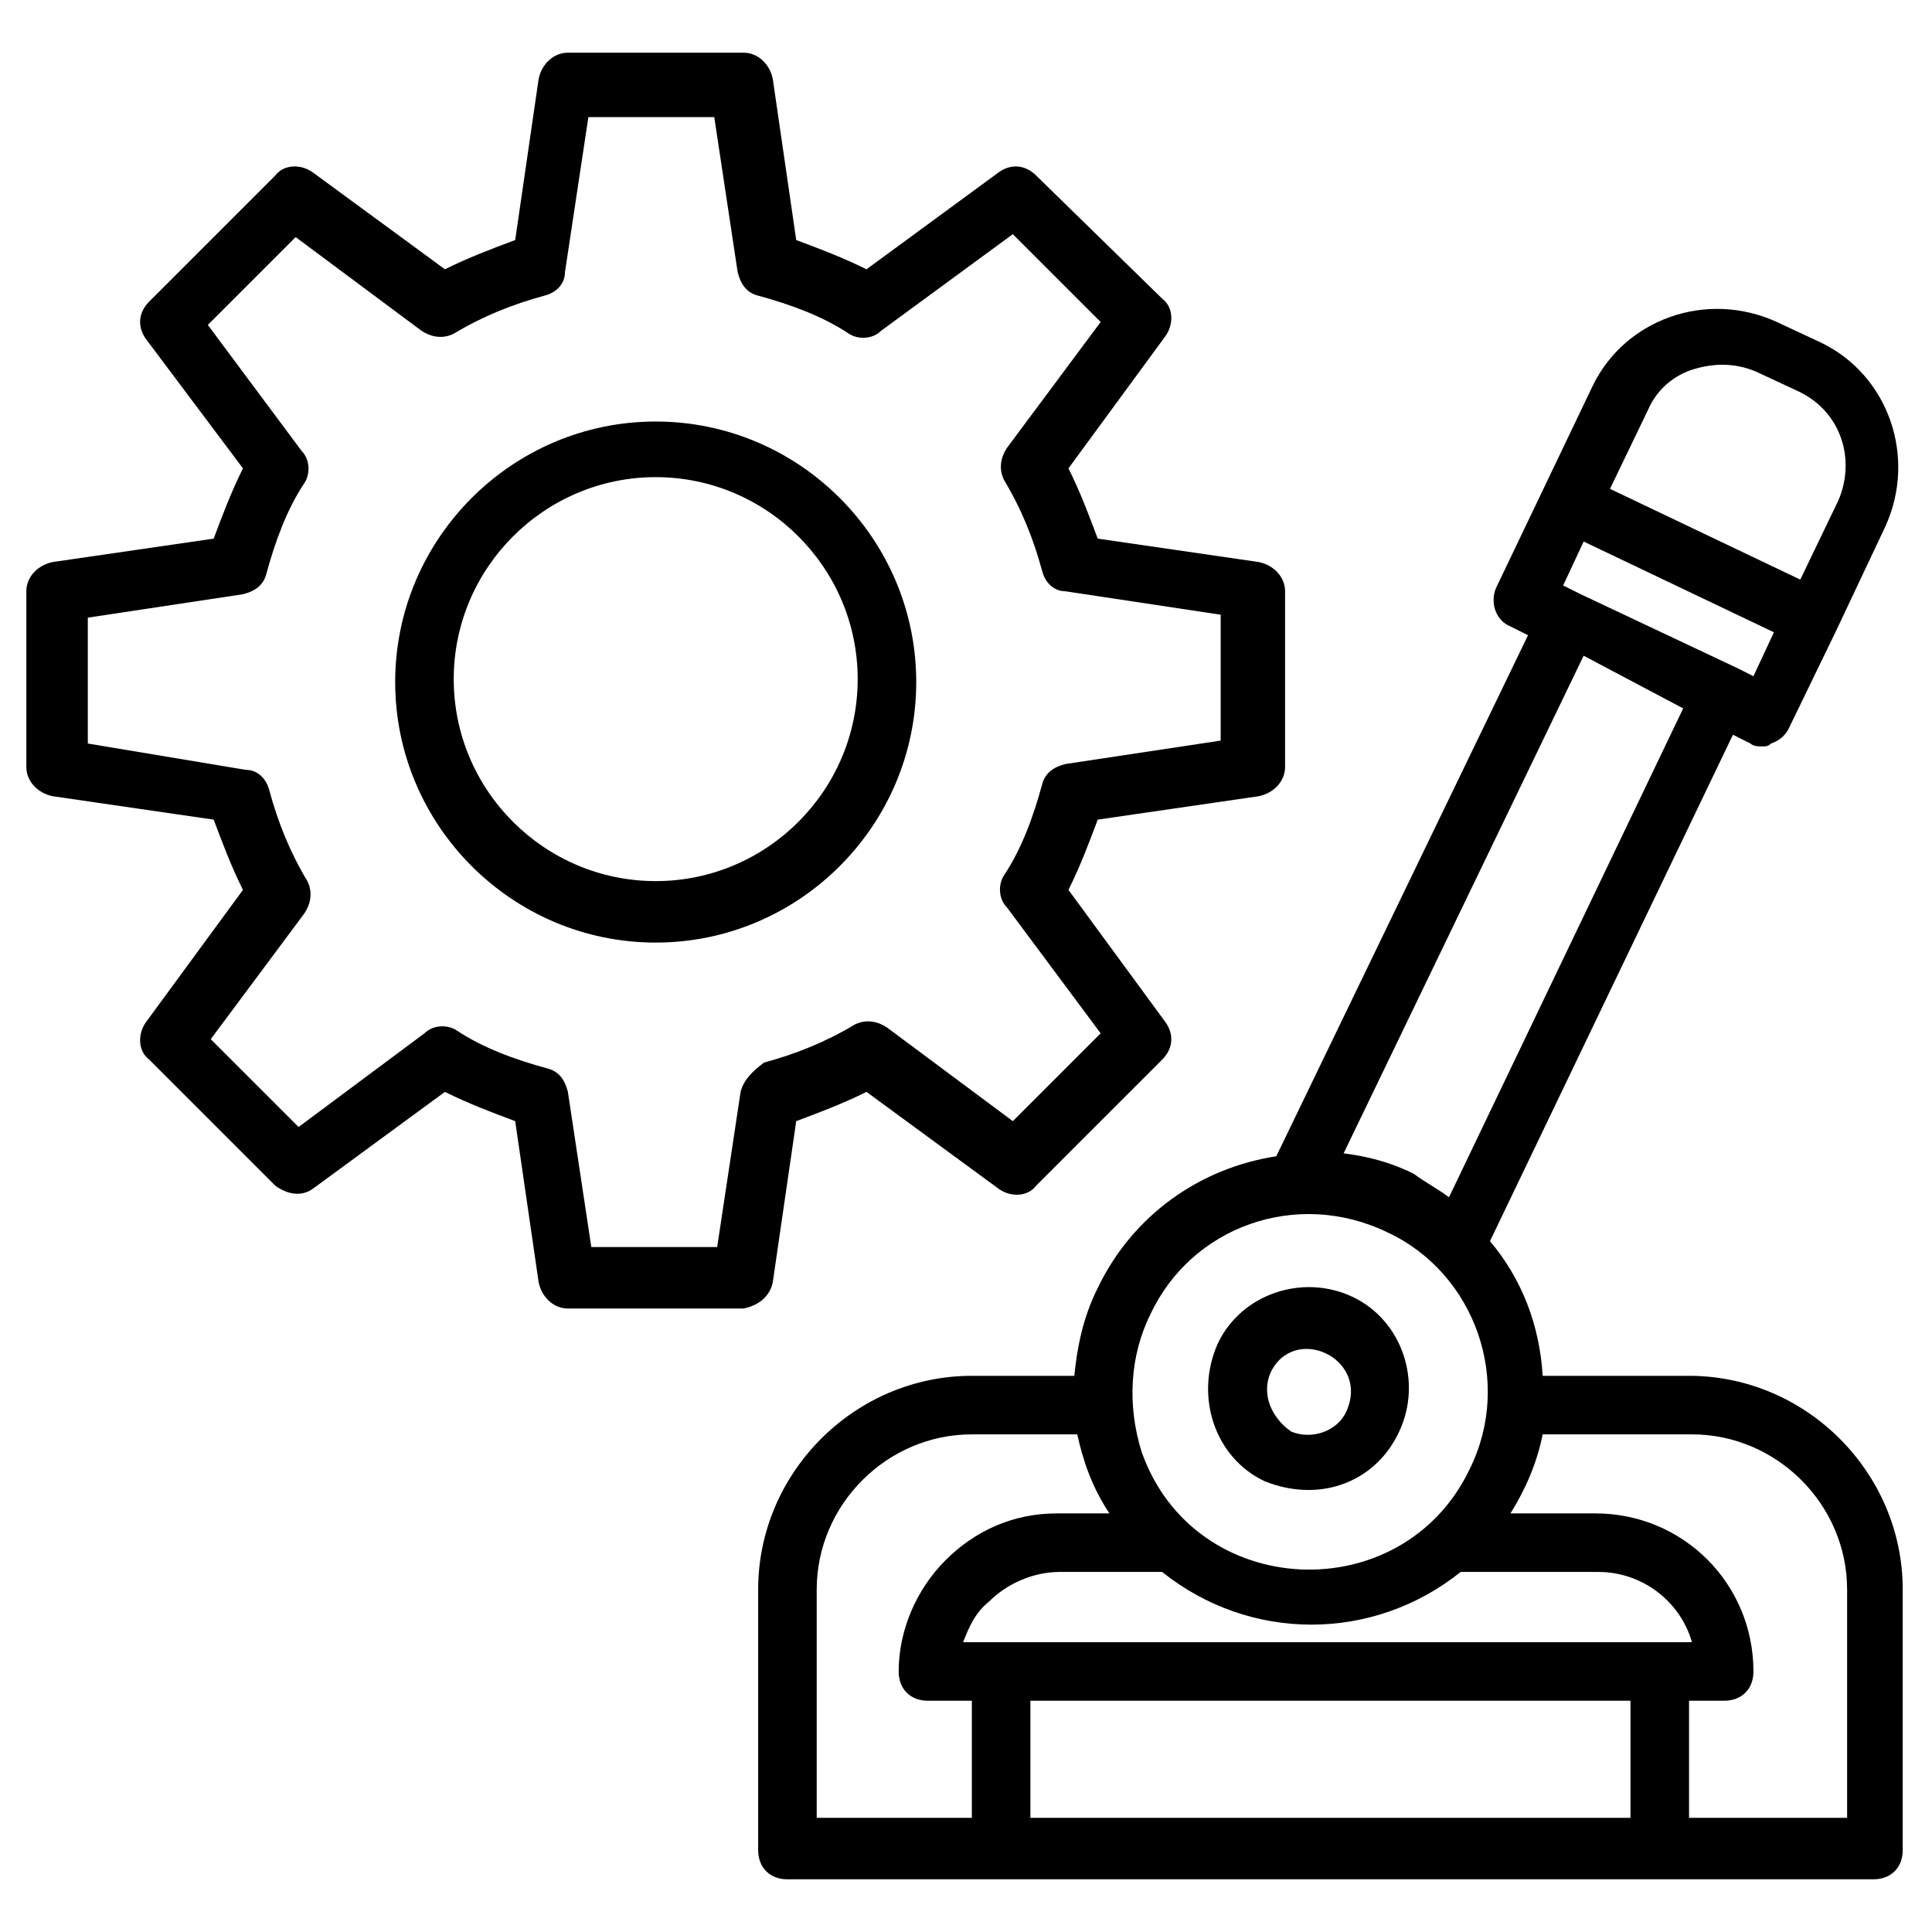 <svg id="Layer_1" enable-background="new 0 0 66 66" viewBox="0 0 66 66" xmlns="http://www.w3.org/2000/svg"><g><path d="m57.7 47h-5c-.1-1.7-.7-3.3-1.8-4.6l8.3-17.3.6.3c.1.1.3.1.4.1s.2 0 .3-.1c.3-.1.5-.3.6-.5l1.6-3.3 1.7-3.6c1.1-2.4.1-5.2-2.2-6.3l-1.5-.7c-2.4-1.1-5.2-.1-6.3 2.2l-3.3 6.9c-.2.5 0 1.1.5 1.3l.6.3-8.6 17.8c-2.6.4-4.9 2-6.1 4.5-.5 1-.7 2-.8 3h-3.5c-4 0-7.3 3.3-7.3 7.3v8.9c0 .6.4 1 1 1h37.1c.6 0 1-.4 1-1v-8.9c0-4-3.3-7.3-7.3-7.3zm-22.5 15.1v-4h20.5v4zm21.5-6h-22.5-1.3c.2-.5.4-1 .9-1.4.6-.6 1.5-1 2.4-1h3.5c1.5 1.2 3.3 1.8 5.1 1.8s3.6-.6 5.1-1.8h4.7c1.5 0 2.8 1 3.2 2.4zm3.2-33-.6-.3-5.3-2.5-.6-.3.7-1.5 6.5 3.1zm-3.6-9.1c.3-.7.9-1.2 1.6-1.4s1.4-.2 2.1.1l1.5.7c1.4.7 1.9 2.3 1.3 3.7l-1.3 2.7-6.5-3.1zm1.2 10.2-8 16.7c-.4-.3-.8-.5-1.2-.8-.8-.4-1.6-.6-2.4-.7l8.2-17zm-18.2 20.7c1.4-3 5-4.3 8.1-2.8 3 1.4 4.3 5.1 2.8 8.1-2.3 4.8-9.4 4.5-11.2-.6-.5-1.6-.4-3.3.3-4.7zm-11.4 9.4c0-2.9 2.4-5.3 5.3-5.3h3.6c.2.9.5 1.8 1.1 2.7h-1.8c-1.5 0-2.8.6-3.8 1.6s-1.6 2.4-1.6 3.8c0 .6.4 1 1 1h1.5v4h-5.3zm35.1 7.8h-5.3v-4h1.2c.6 0 1-.4 1-1 0-3-2.4-5.4-5.4-5.4h-2.9c.5-.8.9-1.7 1.1-2.7h5.1c2.9 0 5.3 2.4 5.3 5.3v7.8z"/><path d="m43.2 50.6c.5.2 1 .3 1.5.3 1.3 0 2.5-.7 3.1-2 .8-1.7.1-3.8-1.6-4.6s-3.8-.1-4.6 1.6c-.8 1.8-.1 3.9 1.6 4.7zm.2-3.7c.8-1.7 3.4-.5 2.6 1.3-.3.7-1.2 1-1.9.7-.7-.5-1-1.3-.7-2z"/><path d="m26.4 43.8.8-5.5c.8-.3 1.6-.6 2.4-1l4.5 3.3c.4.3 1 .3 1.3-.1l4.3-4.3c.4-.4.4-.9.1-1.3l-3.3-4.5c.4-.8.7-1.6 1-2.4l5.5-.8c.5-.1.9-.5.9-1v-6c0-.5-.4-.9-.9-1l-5.5-.8c-.3-.8-.6-1.6-1-2.4l3.3-4.5c.3-.4.3-1-.1-1.3l-4.3-4.2c-.4-.4-.9-.4-1.3-.1l-4.5 3.3c-.8-.4-1.6-.7-2.4-1l-.8-5.5c-.1-.5-.5-.9-1-.9h-6c-.5 0-.9.4-1 .9l-.8 5.5c-.8.3-1.6.6-2.4 1l-4.5-3.3c-.4-.3-1-.3-1.3.1l-4.3 4.3c-.4.4-.4.9-.1 1.3l3.3 4.4c-.4.8-.7 1.6-1 2.4l-5.5.8c-.5.1-.9.5-.9 1v6c0 .5.4.9.9 1l5.5.8c.3.8.6 1.6 1 2.4l-3.3 4.5c-.3.4-.3 1 .1 1.3l4.3 4.3c.4.3.9.4 1.3.1l4.5-3.3c.8.4 1.6.7 2.4 1l.8 5.5c.1.5.5.9 1 .9h6c.5-.1.9-.4 1-.9zm-1.1-6.5-.8 5.3h-4.3l-.8-5.3c-.1-.4-.3-.7-.7-.8-1.1-.3-2.2-.7-3.1-1.3-.3-.2-.8-.2-1.1.1l-4.3 3.2-3-3 3.2-4.3c.2-.3.3-.7.1-1.1-.6-1-1-2-1.3-3.1-.1-.4-.4-.7-.8-.7l-5.4-.9v-4.3l5.3-.8c.4-.1.7-.3.8-.7.3-1.1.7-2.2 1.3-3.1.2-.3.2-.8-.1-1.1l-3.2-4.3 3-3 4.3 3.2c.3.2.7.3 1.1.1 1-.6 2-1 3.1-1.3.4-.1.7-.4.7-.8l.8-5.3h4.3l.8 5.3c.1.4.3.7.7.8 1.1.3 2.2.7 3.1 1.3.3.2.8.2 1.1-.1l4.5-3.3 3 3-3.2 4.3c-.2.3-.3.7-.1 1.1.6 1 1 2 1.3 3.1.1.4.4.7.8.7l5.3.8v4.3l-5.3.8c-.4.1-.7.3-.8.7-.3 1.1-.7 2.2-1.3 3.1-.2.3-.2.8.1 1.1l3.2 4.3-3 3-4.3-3.2c-.3-.2-.7-.3-1.1-.1-1 .6-2 1-3.1 1.3-.4.3-.7.6-.8 1z"/><path d="m22.4 14.4c-4.9 0-8.9 4-8.9 8.9s4 8.9 8.9 8.9 8.9-4 8.9-8.9-4-8.9-8.9-8.9zm0 15.7c-3.8 0-6.9-3.1-6.9-6.9s3.1-6.9 6.9-6.9 6.9 3.1 6.9 6.9-3.1 6.9-6.9 6.9z"/></g></svg>